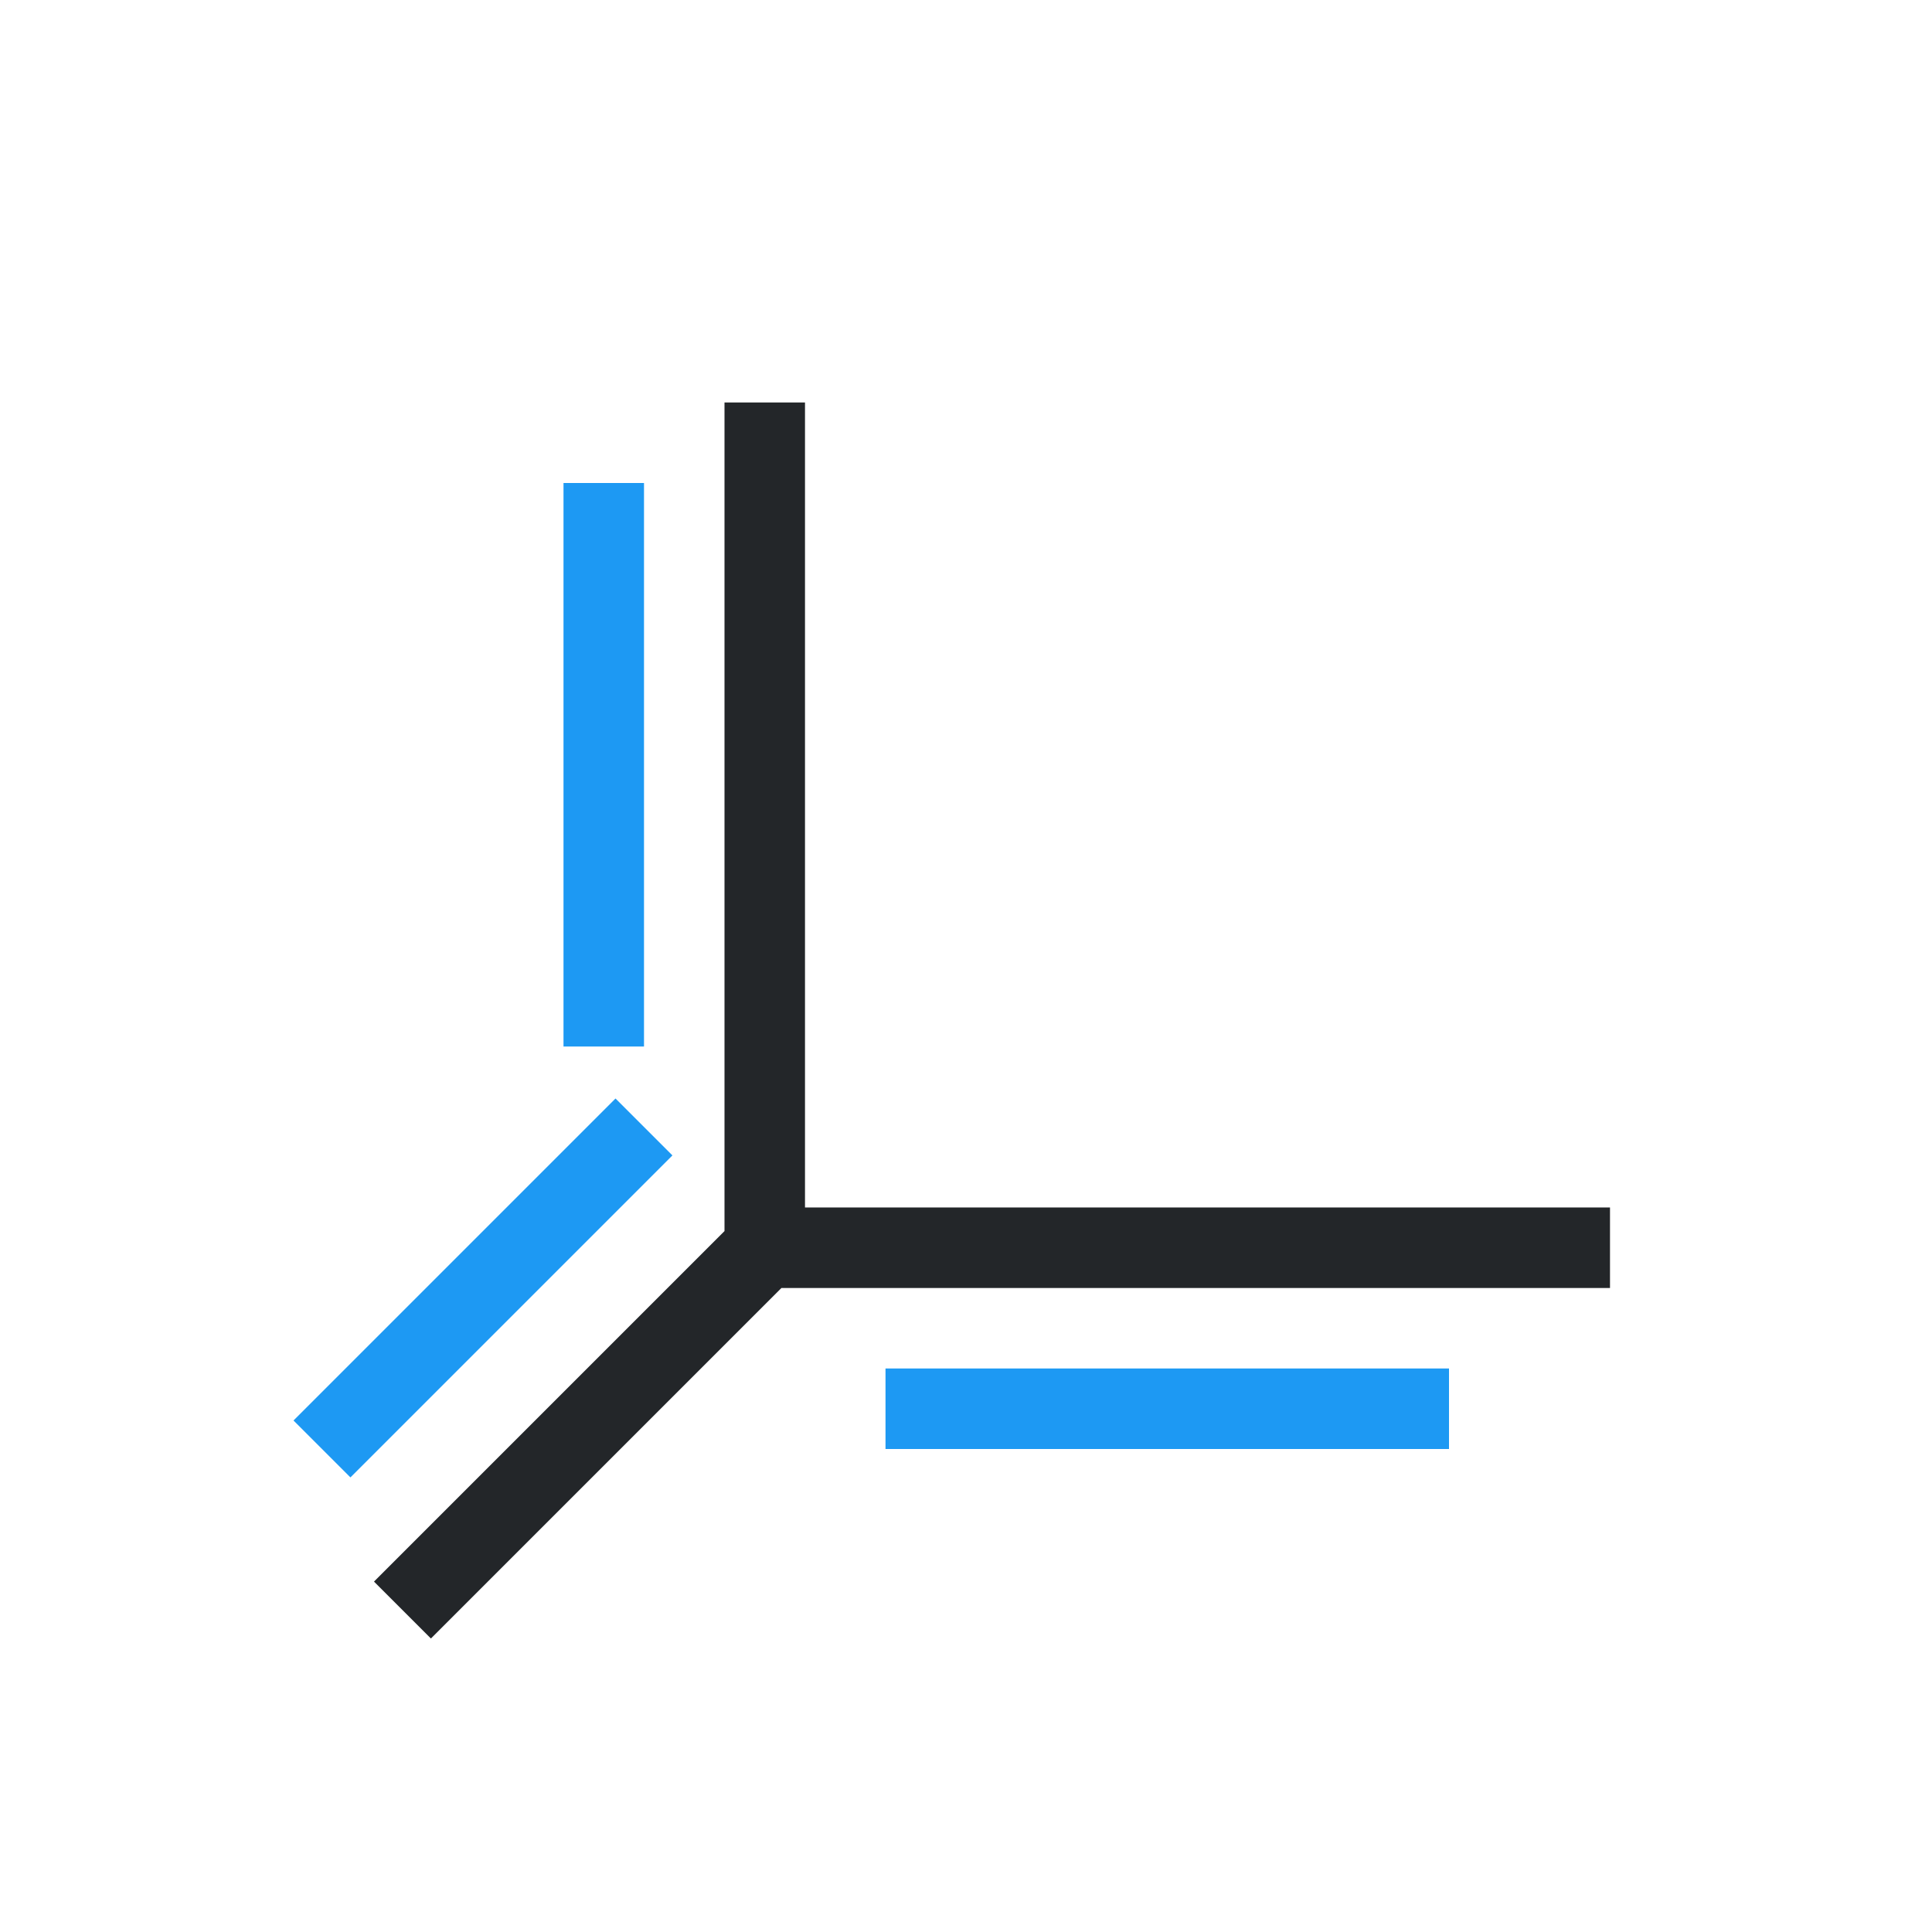 <svg viewBox="0 0 24 24" xmlns="http://www.w3.org/2000/svg"><path d="m9 5v10 .293l-.354.354-3 3-1 1 .707.707 1-1 3-3 .354-.354h.293 10v-1h-10v-10z" fill="#232629"/><path d="m7 6v7h1v-7zm.646 7.646-4 4 .707.707 4-4zm3.354 3.354v1h7v-1z" fill="#1d99f3"/></svg>